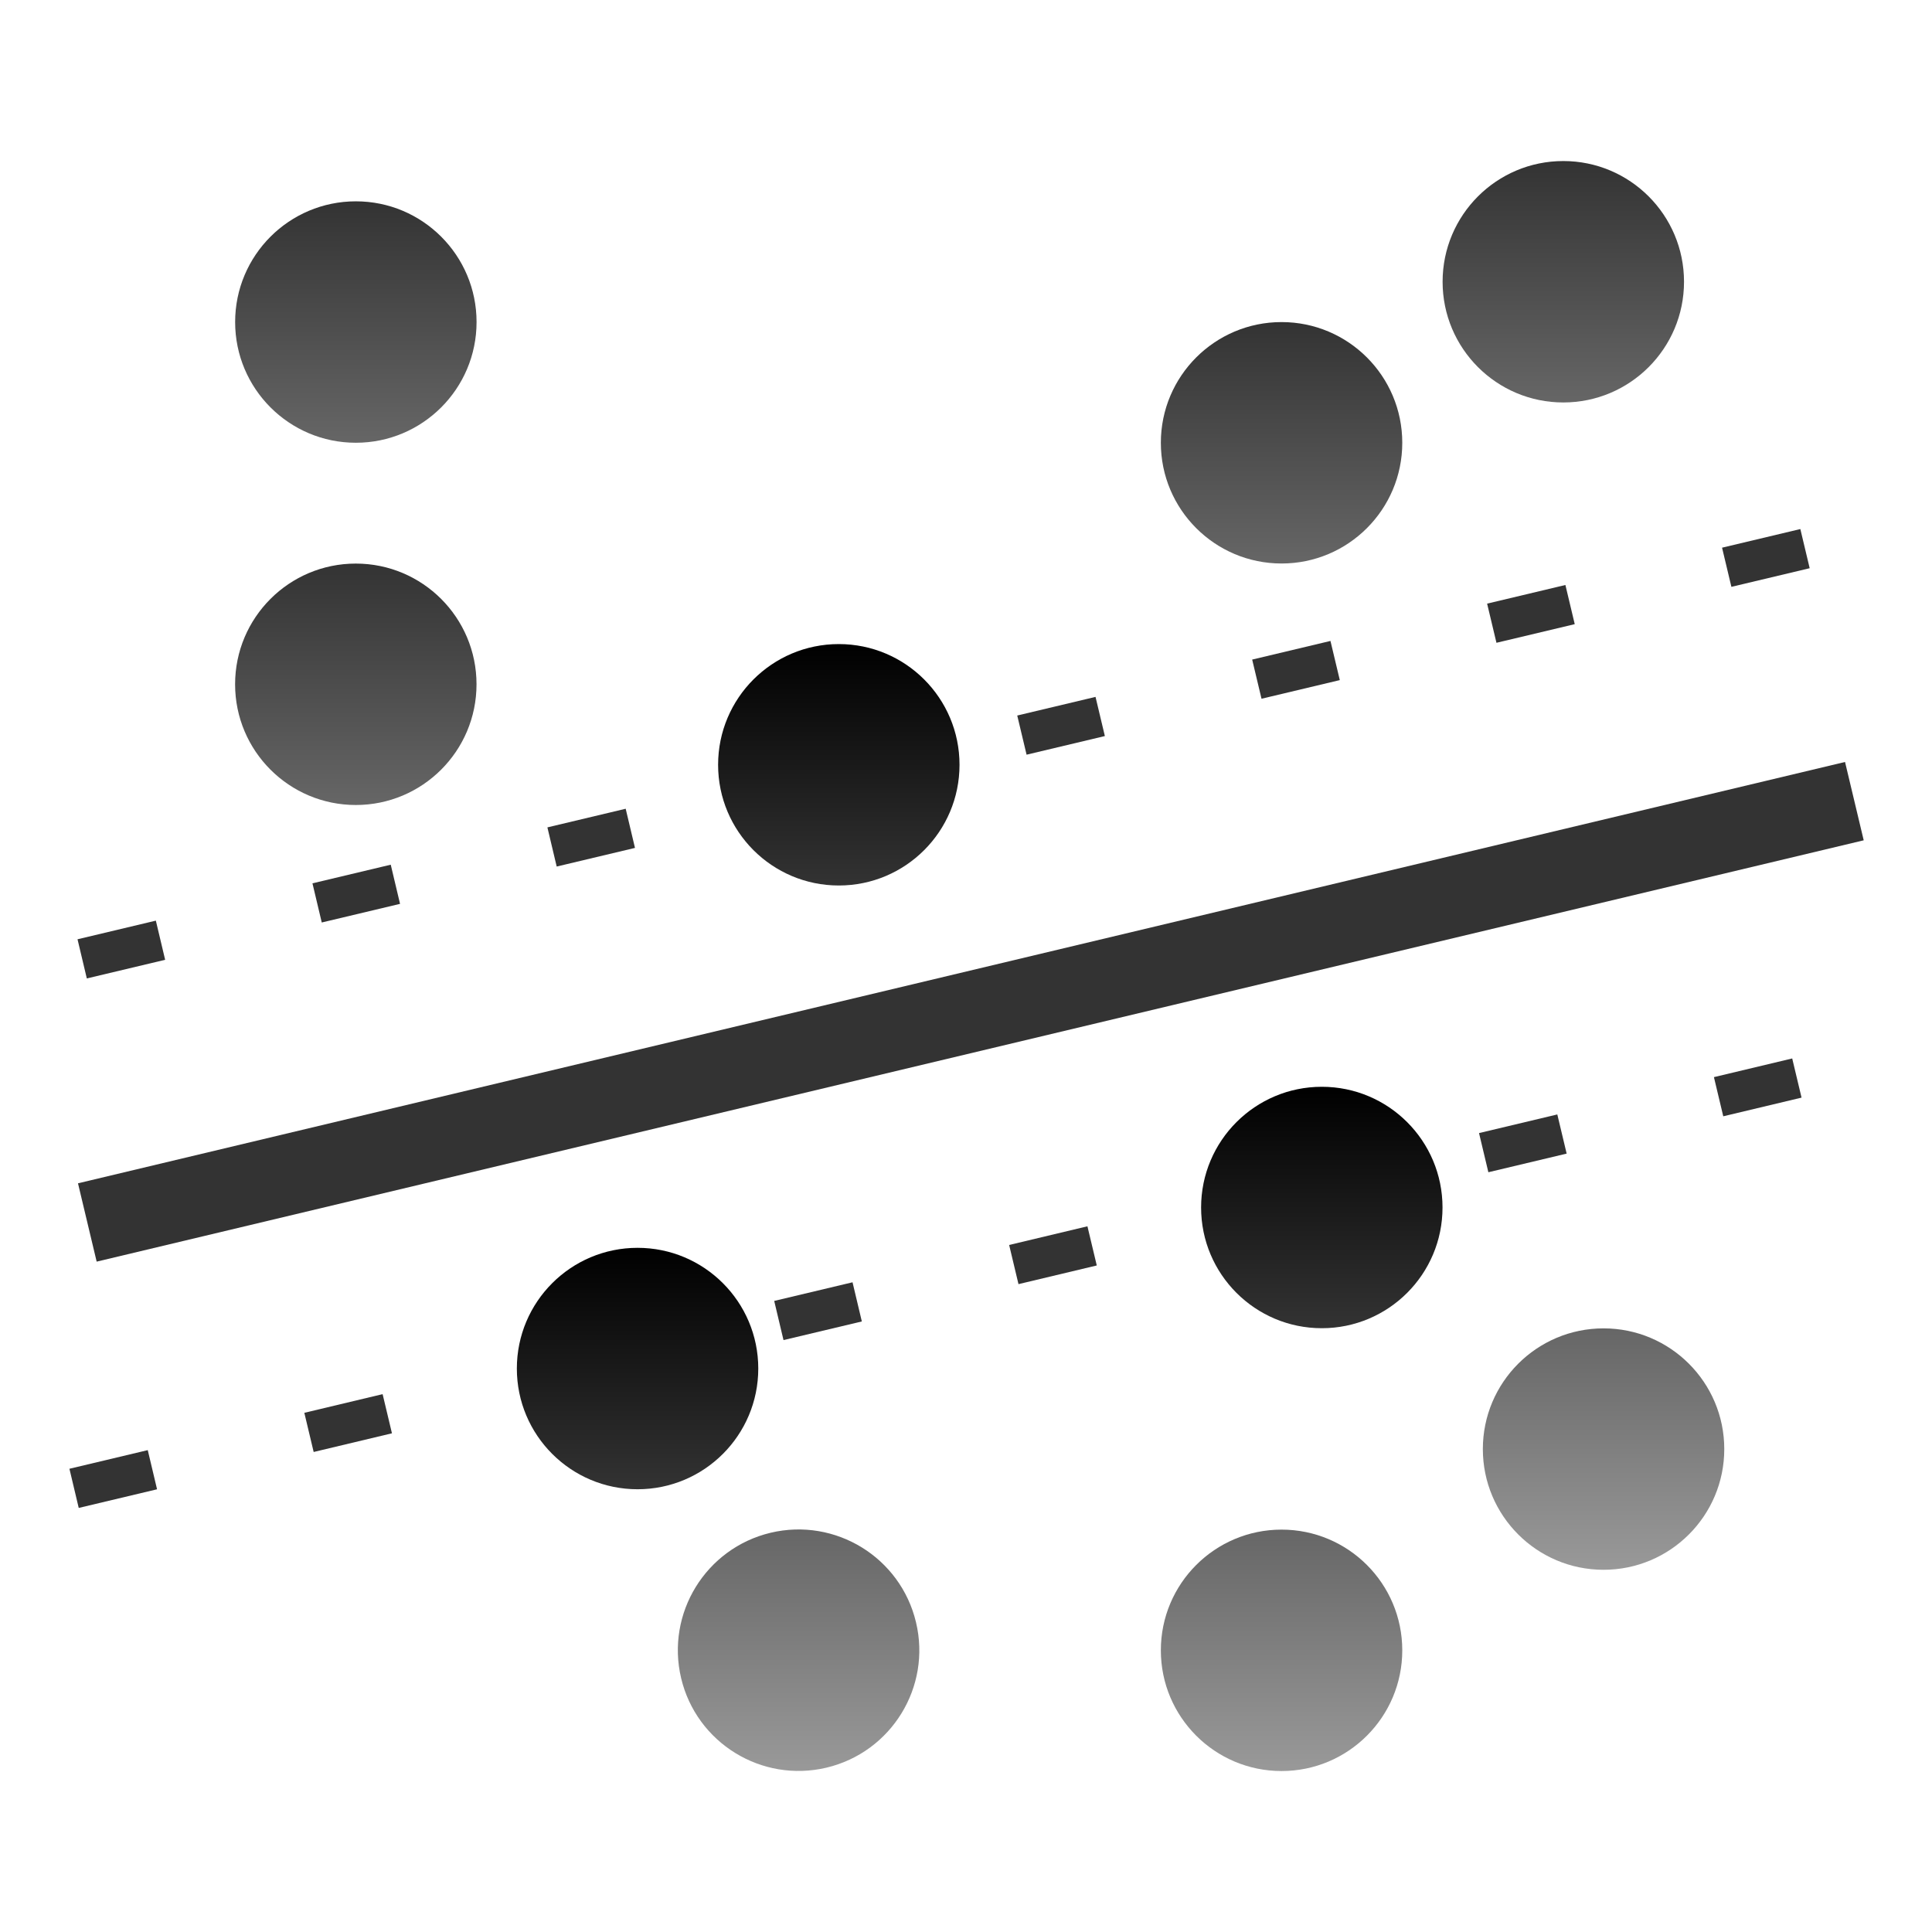 <?xml version="1.0" encoding="utf-8"?>
<!-- Generator: Adobe Illustrator 16.1.0, SVG Export Plug-In . SVG Version: 6.00 Build 0)  -->
<!DOCTYPE svg PUBLIC "-//W3C//DTD SVG 1.1//EN" "http://www.w3.org/Graphics/SVG/1.1/DTD/svg11.dtd">
<svg version="1.1" id="Layer_1" xmlns="http://www.w3.org/2000/svg" xmlns:xlink="http://www.w3.org/1999/xlink" x="0px" y="0px"
	 width="48px" height="48px" viewBox="0 0 48 48" enable-background="new 0 0 48 48" xml:space="preserve">
<g>
	
		<rect x="23.113" y="2.561" transform="matrix(0.232 0.973 -0.973 0.232 42.969 -4.152)" fill="#333333" width="2" height="45.12"/>
</g>
<g>
	<path fill="#333333" d="M2.157,24.309l-0.231-0.973l1.946-0.463l0.231,0.973L2.157,24.309z M7.994,22.919l-0.231-0.973l1.945-0.463
		l0.231,0.973L7.994,22.919z M13.831,21.529L13.6,20.556l1.945-0.463l0.231,0.973L13.831,21.529z M25.505,18.75l-0.232-0.973
		l1.945-0.463l0.232,0.973L25.505,18.75z M31.342,17.36l-0.232-0.973l1.945-0.463l0.232,0.973L31.342,17.36z M37.179,15.97
		l-0.232-0.973l1.945-0.463l0.232,0.973L37.179,15.97z M43.016,14.58l-0.232-0.973l1.945-0.463l0.232,0.973L43.016,14.58z"/>
</g>
<g>
	<path fill="#333333" d="M1.956,37.464l-0.231-0.973l1.946-0.463l0.231,0.973L1.956,37.464z M7.793,36.074l-0.232-0.973l1.945-0.464
		l0.232,0.973L7.793,36.074z M19.466,33.294l-0.231-0.973l1.946-0.463l0.231,0.973L19.466,33.294z M25.304,31.904l-0.232-0.973
		l1.945-0.464l0.232,0.973L25.304,31.904z M36.978,29.124l-0.232-0.973l1.945-0.463l0.232,0.973L36.978,29.124z M42.814,27.734
		l-0.232-0.973l1.945-0.464l0.232,0.973L42.814,27.734z"/>
</g>
<g>
	<linearGradient id="SVGID_1_" gradientUnits="userSpaceOnUse" x1="19.84" y1="43.999" x2="19.84" y2="37.999">
		<stop  offset="0" style="stop-color:#999999"/>
		<stop  offset="1" style="stop-color:#666666"/>
	</linearGradient>
	<path fill="url(#SVGID_1_)" d="M22.758,40.306c-0.383-1.612-2.002-2.608-3.613-2.225c-1.611,0.385-2.606,2.002-2.222,3.615
		c0.383,1.608,2,2.604,3.611,2.221C22.146,43.534,23.143,41.915,22.758,40.306z"/>
</g>
<g>
	<linearGradient id="SVGID_2_" gradientUnits="userSpaceOnUse" x1="8.84" y1="11" x2="8.84" y2="5">
		<stop  offset="0" style="stop-color:#666666"/>
		<stop  offset="1" style="stop-color:#333333"/>
	</linearGradient>
	<circle fill="url(#SVGID_2_)" cx="8.841" cy="8.001" r="2.999"/>
</g>
<g>
	<linearGradient id="SVGID_3_" gradientUnits="userSpaceOnUse" x1="8.84" y1="20" x2="8.84" y2="13.999">
		<stop  offset="0" style="stop-color:#666666"/>
		<stop  offset="1" style="stop-color:#333333"/>
	</linearGradient>
	<circle fill="url(#SVGID_3_)" cx="8.84" cy="17.001" r="2.999"/>
</g>
<g>
	<linearGradient id="SVGID_4_" gradientUnits="userSpaceOnUse" x1="15.84" y1="36.999" x2="15.84" y2="30.999">
		<stop  offset="0" style="stop-color:#333333"/>
		<stop  offset="1" style="stop-color:#000000"/>
	</linearGradient>
	<circle fill="url(#SVGID_4_)" cx="15.84" cy="34.001" r="2.999"/>
</g>
<g>
	<linearGradient id="SVGID_5_" gradientUnits="userSpaceOnUse" x1="20.84" y1="22" x2="20.84" y2="15.999">
		<stop  offset="0" style="stop-color:#333333"/>
		<stop  offset="1" style="stop-color:#000000"/>
	</linearGradient>
	<circle fill="url(#SVGID_5_)" cx="20.84" cy="19.001" r="2.999"/>
</g>
<g>
	<linearGradient id="SVGID_6_" gradientUnits="userSpaceOnUse" x1="38.841" y1="9.999" x2="38.841" y2="3.999">
		<stop  offset="0" style="stop-color:#666666"/>
		<stop  offset="1" style="stop-color:#333333"/>
	</linearGradient>
	<circle fill="url(#SVGID_6_)" cx="38.84" cy="7" r="2.999"/>
</g>
<g>
	<linearGradient id="SVGID_7_" gradientUnits="userSpaceOnUse" x1="31.841" y1="14.001" x2="31.841" y2="8">
		<stop  offset="0" style="stop-color:#666666"/>
		<stop  offset="1" style="stop-color:#333333"/>
	</linearGradient>
	<circle fill="url(#SVGID_7_)" cx="31.84" cy="11.001" r="2.999"/>
</g>
<g>
	<linearGradient id="SVGID_8_" gradientUnits="userSpaceOnUse" x1="32.84" y1="32.999" x2="32.84" y2="26.999">
		<stop  offset="0" style="stop-color:#333333"/>
		<stop  offset="1" style="stop-color:#000000"/>
	</linearGradient>
	<circle fill="url(#SVGID_8_)" cx="32.84" cy="30" r="2.999"/>
</g>
<g>
	<linearGradient id="SVGID_9_" gradientUnits="userSpaceOnUse" x1="39.84" y1="39.001" x2="39.84" y2="33">
		<stop  offset="0" style="stop-color:#999999"/>
		<stop  offset="1" style="stop-color:#666666"/>
	</linearGradient>
	<circle fill="url(#SVGID_9_)" cx="39.84" cy="36.002" r="2.999"/>
</g>
<g>
	<linearGradient id="SVGID_10_" gradientUnits="userSpaceOnUse" x1="31.84" y1="44.001" x2="31.84" y2="38">
		<stop  offset="0" style="stop-color:#999999"/>
		<stop  offset="1" style="stop-color:#666666"/>
	</linearGradient>
	<circle fill="url(#SVGID_10_)" cx="31.84" cy="41.002" r="2.999"/>
</g>
</svg>
